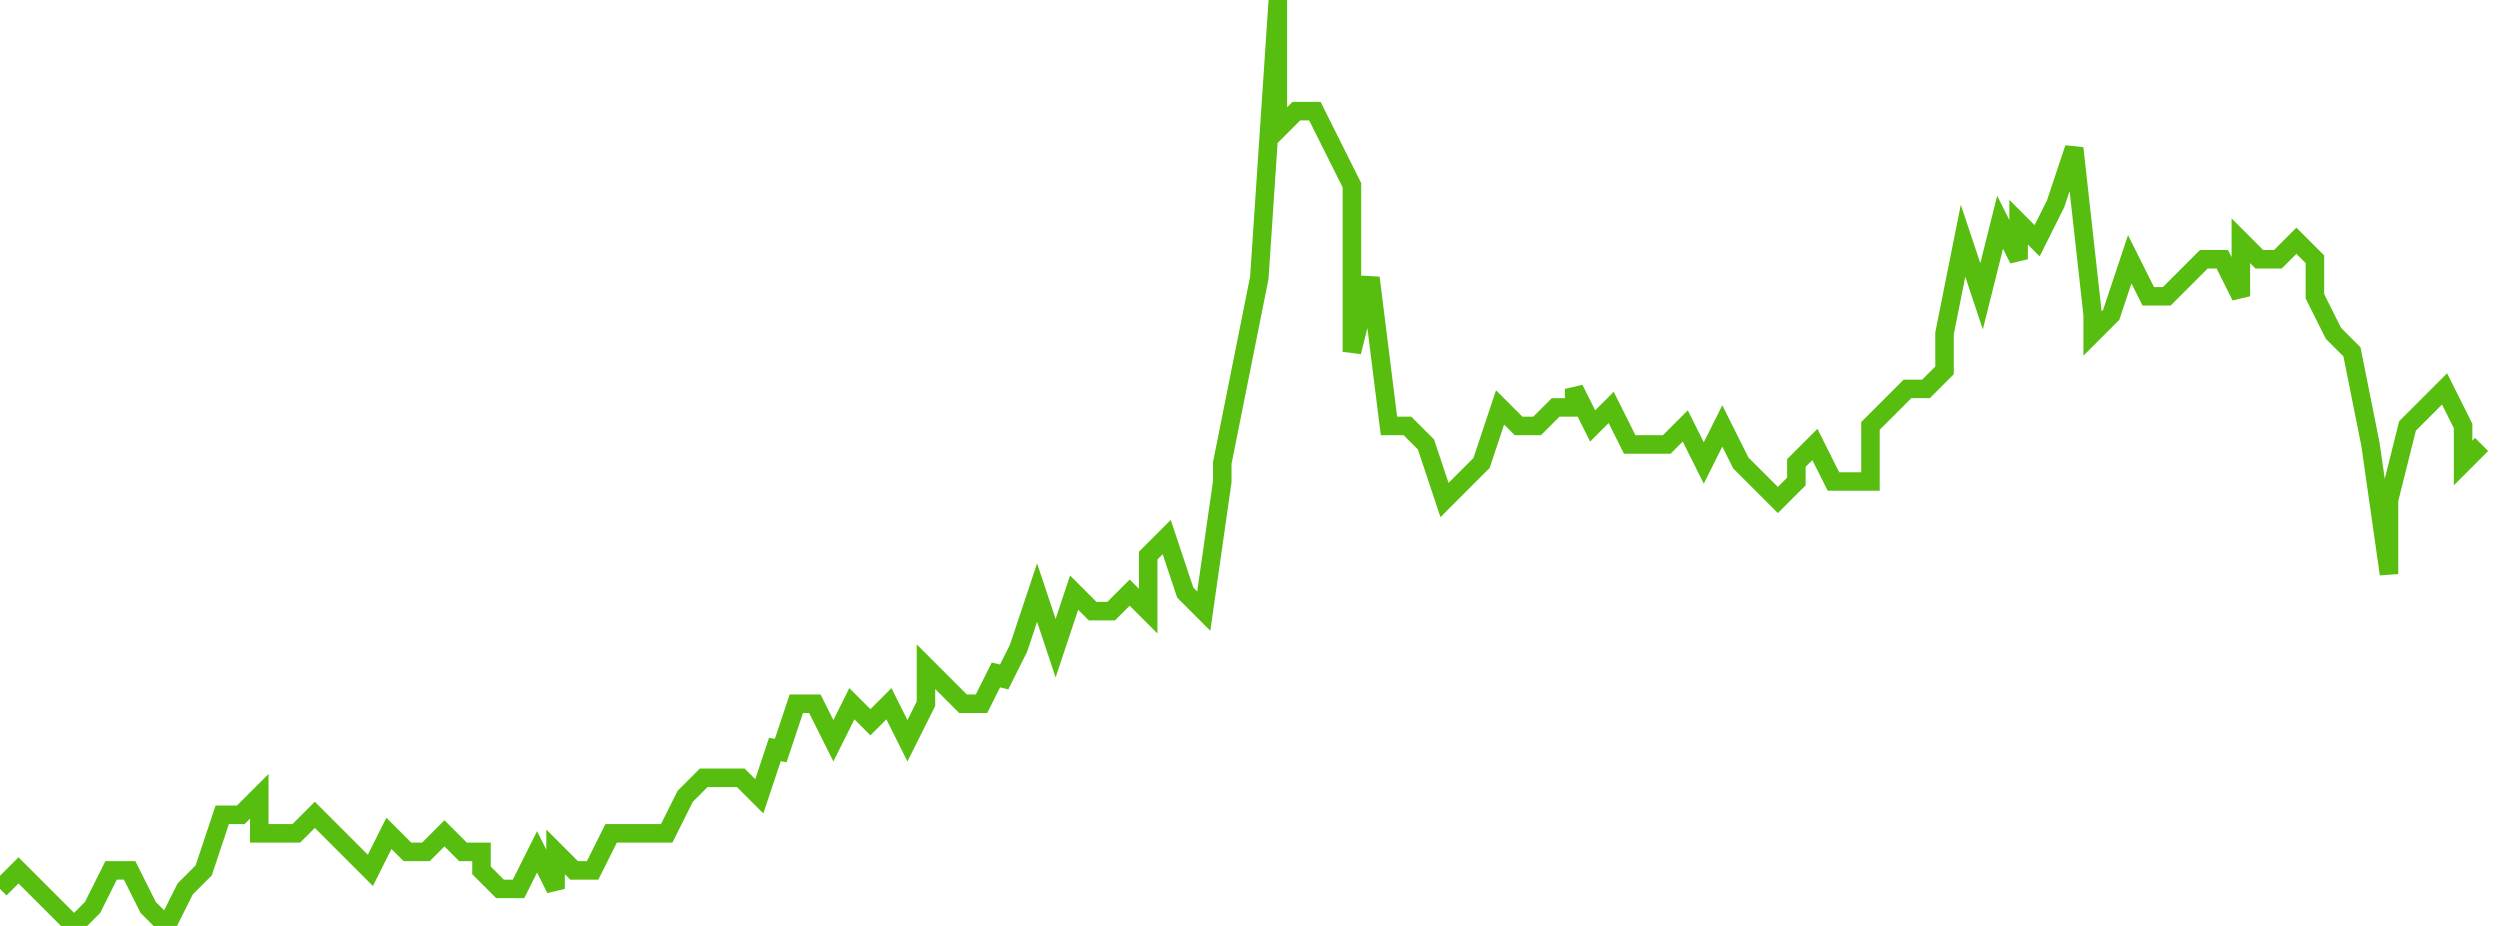 <svg xmlns="http://www.w3.org/2000/svg" width="135" height="50"><path fill="none" stroke="#57bd0f" stroke-width="1" d="m0 48 1-1 1 1 1 1 1 1 1-1 1-2h1l1 2 1 1 1-2 1-1 1-3h1l1-1v2h2l1-1 1 1 1 1 1 1 1-2 1 1h1l1-1 1 1h1v1l1 1h1l1-2 1 2v-2l1 1h1l1-2h3l1-2 1-1h2l1 1 1-3v1l1-3h1l1 2 1-2 1 1 1-1 1 2 1-2v-2l1 1 1 1h1l1-2v1l1-2 1-3 1 3 1-3 1 1h1l1-1 1 1v-3l1-1 1 3 1 1 1-7v-1l1-5 1-5 1-15v7l1-1h1l1 2 1 2v9l1-4 1 8h1l1 1 1 3 1-1 1-1 1-3 1 1h1l1-1h1v-1l1 2 1-1 1 2h2l1-1 1 2 1-2 1 2 1 1 1 1 1-1v-1l1-1 1 2h2v-3l1-1 1-1h1l1-1v-2l1-5 1 3 1-4 1 2v-2l1 1 1-2 1-3 1 9v1l1-1 1-3 1 2h1l1-1 1-1h1l1 2v-3l1 1h1l1-1 1 1v2l1 2 1 1 1 5 1 7v-4l1-4 1-1 1-1 1 2v2l1-1"/></svg>